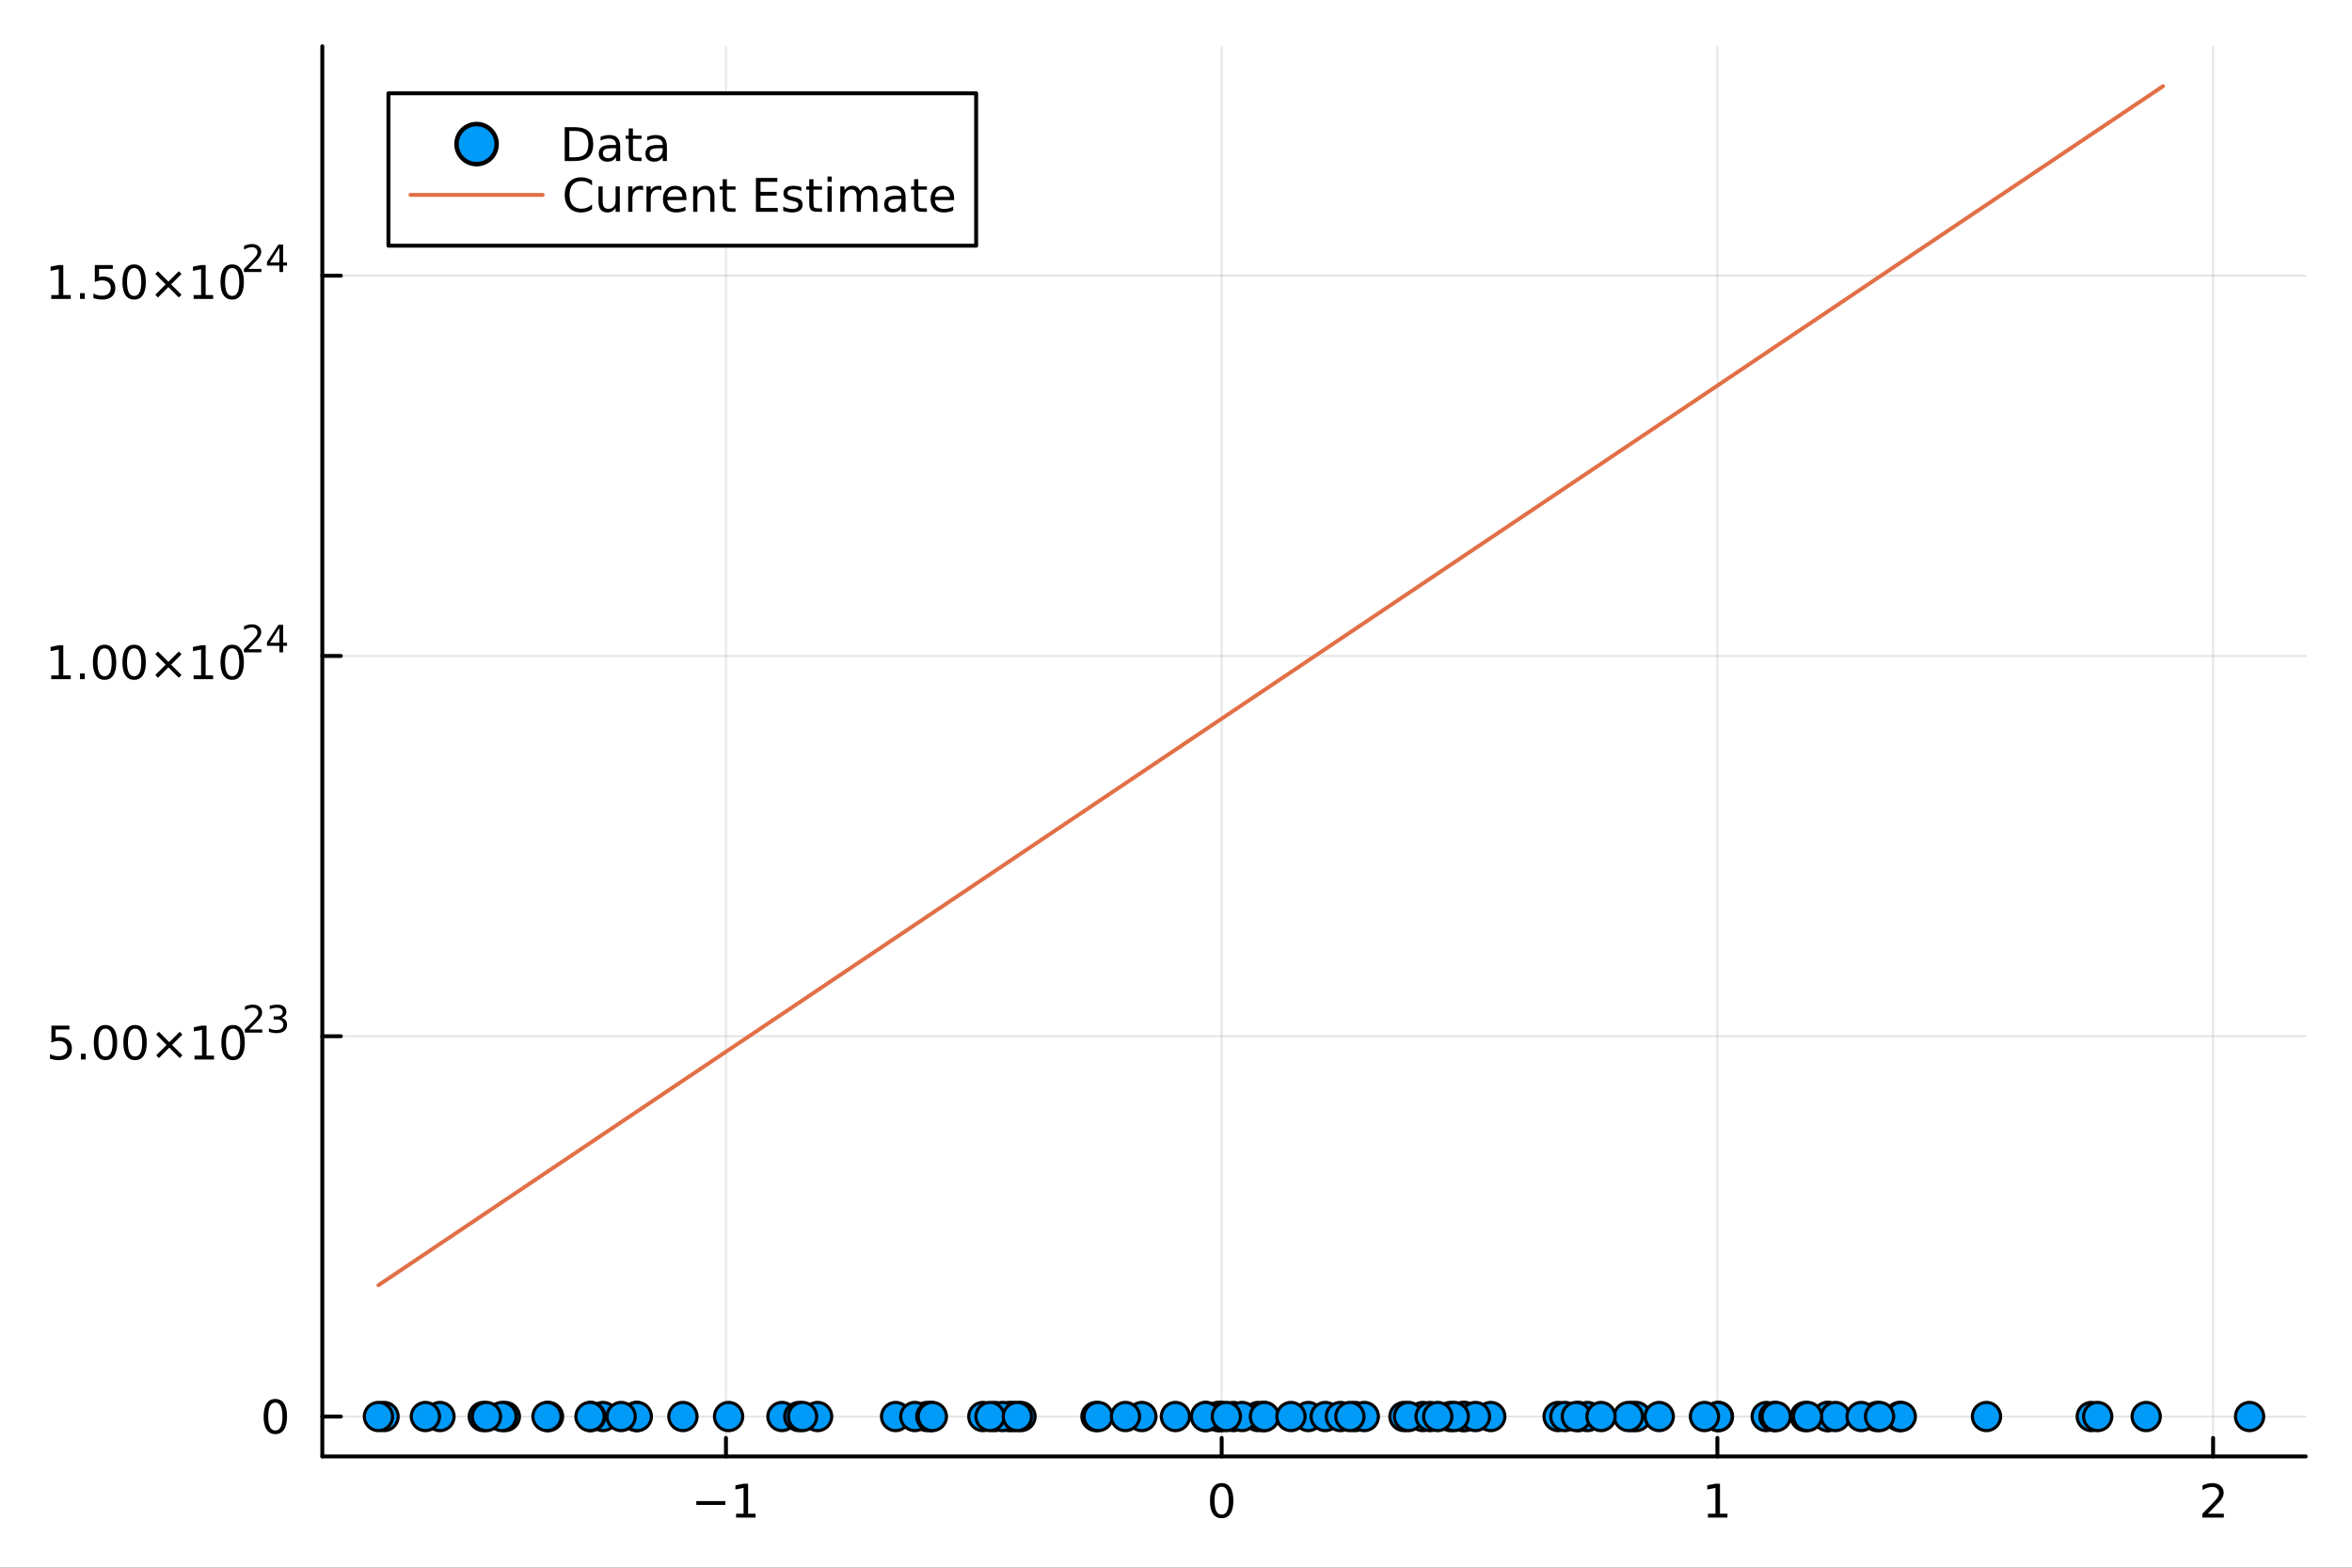 <?xml version="1.0" encoding="utf-8"?>
<svg xmlns="http://www.w3.org/2000/svg" xmlns:xlink="http://www.w3.org/1999/xlink" width="600" height="400" viewBox="0 0 2400 1600">
<rect x="0" y="0" width="2400" height="1600" fill="#333333" stroke="none"/>
<defs>
  <clipPath id="clip200">
    <rect x="0" y="0" width="2400" height="1600"/>
  </clipPath>
</defs>
<path clip-path="url(#clip200)" d="M0 1600 L2400 1600 L2400 0 L0 0  Z" fill="#ffffff" fill-rule="evenodd" fill-opacity="1"/>
<defs>
  <clipPath id="clip201">
    <rect x="480" y="0" width="1681" height="1600"/>
  </clipPath>
</defs>
<path clip-path="url(#clip200)" d="M328.895 1486.45 L2352.76 1486.45 L2352.76 47.244 L328.895 47.244  Z" fill="#ffffff" fill-rule="evenodd" fill-opacity="1"/>
<defs>
  <clipPath id="clip202">
    <rect x="328" y="47" width="2025" height="1440"/>
  </clipPath>
</defs>
<polyline clip-path="url(#clip202)" style="stroke:#000000; stroke-linecap:round; stroke-linejoin:round; stroke-width:2; stroke-opacity:0.1; fill:none" points="740.767,1486.45 740.767,47.244 "/>
<polyline clip-path="url(#clip202)" style="stroke:#000000; stroke-linecap:round; stroke-linejoin:round; stroke-width:2; stroke-opacity:0.1; fill:none" points="1246.6,1486.45 1246.6,47.244 "/>
<polyline clip-path="url(#clip202)" style="stroke:#000000; stroke-linecap:round; stroke-linejoin:round; stroke-width:2; stroke-opacity:0.1; fill:none" points="1752.43,1486.45 1752.43,47.244 "/>
<polyline clip-path="url(#clip202)" style="stroke:#000000; stroke-linecap:round; stroke-linejoin:round; stroke-width:2; stroke-opacity:0.1; fill:none" points="2258.26,1486.45 2258.26,47.244 "/>
<polyline clip-path="url(#clip202)" style="stroke:#000000; stroke-linecap:round; stroke-linejoin:round; stroke-width:2; stroke-opacity:0.1; fill:none" points="328.895,1445.72 2352.76,1445.72 "/>
<polyline clip-path="url(#clip202)" style="stroke:#000000; stroke-linecap:round; stroke-linejoin:round; stroke-width:2; stroke-opacity:0.1; fill:none" points="328.895,1057.59 2352.76,1057.59 "/>
<polyline clip-path="url(#clip202)" style="stroke:#000000; stroke-linecap:round; stroke-linejoin:round; stroke-width:2; stroke-opacity:0.1; fill:none" points="328.895,669.463 2352.76,669.463 "/>
<polyline clip-path="url(#clip202)" style="stroke:#000000; stroke-linecap:round; stroke-linejoin:round; stroke-width:2; stroke-opacity:0.1; fill:none" points="328.895,281.336 2352.76,281.336 "/>
<polyline clip-path="url(#clip200)" style="stroke:#000000; stroke-linecap:round; stroke-linejoin:round; stroke-width:4; stroke-opacity:1; fill:none" points="328.895,1486.45 2352.76,1486.45 "/>
<polyline clip-path="url(#clip200)" style="stroke:#000000; stroke-linecap:round; stroke-linejoin:round; stroke-width:4; stroke-opacity:1; fill:none" points="740.767,1486.45 740.767,1467.55 "/>
<polyline clip-path="url(#clip200)" style="stroke:#000000; stroke-linecap:round; stroke-linejoin:round; stroke-width:4; stroke-opacity:1; fill:none" points="1246.6,1486.45 1246.6,1467.55 "/>
<polyline clip-path="url(#clip200)" style="stroke:#000000; stroke-linecap:round; stroke-linejoin:round; stroke-width:4; stroke-opacity:1; fill:none" points="1752.43,1486.45 1752.43,1467.55 "/>
<polyline clip-path="url(#clip200)" style="stroke:#000000; stroke-linecap:round; stroke-linejoin:round; stroke-width:4; stroke-opacity:1; fill:none" points="2258.26,1486.45 2258.26,1467.55 "/>
<path clip-path="url(#clip200)" d="M710.524 1532.02 L740.2 1532.02 L740.2 1535.95 L710.524 1535.95 L710.524 1532.02 Z" fill="#000000" fill-rule="nonzero" fill-opacity="1" /><path clip-path="url(#clip200)" d="M751.103 1544.91 L758.741 1544.91 L758.741 1518.55 L750.431 1520.21 L750.431 1515.95 L758.695 1514.29 L763.371 1514.29 L763.371 1544.91 L771.01 1544.91 L771.01 1548.85 L751.103 1548.85 L751.103 1544.91 Z" fill="#000000" fill-rule="nonzero" fill-opacity="1" /><path clip-path="url(#clip200)" d="M1246.6 1517.37 Q1242.99 1517.37 1241.16 1520.93 Q1239.35 1524.47 1239.35 1531.6 Q1239.35 1538.71 1241.16 1542.27 Q1242.99 1545.82 1246.6 1545.82 Q1250.23 1545.82 1252.04 1542.27 Q1253.87 1538.71 1253.87 1531.6 Q1253.87 1524.47 1252.04 1520.93 Q1250.23 1517.37 1246.6 1517.37 M1246.6 1513.66 Q1252.41 1513.66 1255.46 1518.27 Q1258.54 1522.85 1258.54 1531.6 Q1258.54 1540.33 1255.46 1544.94 Q1252.41 1549.52 1246.6 1549.52 Q1240.79 1549.52 1237.71 1544.94 Q1234.65 1540.33 1234.65 1531.6 Q1234.65 1522.85 1237.71 1518.27 Q1240.79 1513.66 1246.6 1513.66 Z" fill="#000000" fill-rule="nonzero" fill-opacity="1" /><path clip-path="url(#clip200)" d="M1742.81 1544.91 L1750.45 1544.91 L1750.45 1518.55 L1742.14 1520.21 L1742.14 1515.95 L1750.4 1514.29 L1755.08 1514.29 L1755.08 1544.91 L1762.72 1544.91 L1762.72 1548.85 L1742.81 1548.85 L1742.81 1544.91 Z" fill="#000000" fill-rule="nonzero" fill-opacity="1" /><path clip-path="url(#clip200)" d="M2252.91 1544.91 L2269.23 1544.91 L2269.23 1548.85 L2247.29 1548.85 L2247.29 1544.91 Q2249.95 1542.16 2254.54 1537.53 Q2259.14 1532.88 2260.32 1531.53 Q2262.57 1529.01 2263.45 1527.27 Q2264.35 1525.51 2264.35 1523.82 Q2264.35 1521.07 2262.41 1519.33 Q2260.48 1517.6 2257.38 1517.6 Q2255.18 1517.6 2252.73 1518.36 Q2250.3 1519.13 2247.52 1520.68 L2247.52 1515.95 Q2250.35 1514.82 2252.8 1514.24 Q2255.25 1513.66 2257.29 1513.66 Q2262.66 1513.66 2265.85 1516.35 Q2269.05 1519.03 2269.05 1523.52 Q2269.05 1525.65 2268.24 1527.57 Q2267.45 1529.47 2265.35 1532.07 Q2264.77 1532.74 2261.66 1535.95 Q2258.56 1539.15 2252.91 1544.91 Z" fill="#000000" fill-rule="nonzero" fill-opacity="1" /><polyline clip-path="url(#clip200)" style="stroke:#000000; stroke-linecap:round; stroke-linejoin:round; stroke-width:4; stroke-opacity:1; fill:none" points="328.895,1486.45 328.895,47.244 "/>
<polyline clip-path="url(#clip200)" style="stroke:#000000; stroke-linecap:round; stroke-linejoin:round; stroke-width:4; stroke-opacity:1; fill:none" points="328.895,1445.72 347.792,1445.72 "/>
<polyline clip-path="url(#clip200)" style="stroke:#000000; stroke-linecap:round; stroke-linejoin:round; stroke-width:4; stroke-opacity:1; fill:none" points="328.895,1057.59 347.792,1057.59 "/>
<polyline clip-path="url(#clip200)" style="stroke:#000000; stroke-linecap:round; stroke-linejoin:round; stroke-width:4; stroke-opacity:1; fill:none" points="328.895,669.463 347.792,669.463 "/>
<polyline clip-path="url(#clip200)" style="stroke:#000000; stroke-linecap:round; stroke-linejoin:round; stroke-width:4; stroke-opacity:1; fill:none" points="328.895,281.336 347.792,281.336 "/>
<path clip-path="url(#clip200)" d="M280.95 1431.51 Q277.339 1431.51 275.511 1435.08 Q273.705 1438.62 273.705 1445.75 Q273.705 1452.86 275.511 1456.42 Q277.339 1459.96 280.95 1459.96 Q284.585 1459.96 286.39 1456.42 Q288.219 1452.86 288.219 1445.75 Q288.219 1438.62 286.39 1435.08 Q284.585 1431.51 280.95 1431.51 M280.95 1427.81 Q286.761 1427.81 289.816 1432.42 Q292.895 1437 292.895 1445.75 Q292.895 1454.48 289.816 1459.08 Q286.761 1463.67 280.95 1463.67 Q275.14 1463.67 272.062 1459.08 Q269.006 1454.48 269.006 1445.75 Q269.006 1437 272.062 1432.42 Q275.14 1427.81 280.95 1427.81 Z" fill="#000000" fill-rule="nonzero" fill-opacity="1" /><path clip-path="url(#clip200)" d="M52.45 1046.76 L70.807 1046.76 L70.807 1050.69 L56.733 1050.69 L56.733 1059.16 Q57.751 1058.82 58.77 1058.65 Q59.788 1058.47 60.807 1058.47 Q66.594 1058.47 69.974 1061.64 Q73.353 1064.81 73.353 1070.23 Q73.353 1075.81 69.881 1078.91 Q66.409 1081.99 60.089 1081.99 Q57.913 1081.99 55.645 1081.62 Q53.4 1081.25 50.992 1080.51 L50.992 1075.81 Q53.075 1076.94 55.298 1077.5 Q57.52 1078.05 59.997 1078.05 Q64.001 1078.05 66.339 1075.95 Q68.677 1073.84 68.677 1070.23 Q68.677 1066.62 66.339 1064.51 Q64.001 1062.4 59.997 1062.4 Q58.122 1062.4 56.247 1062.82 Q54.395 1063.24 52.45 1064.12 L52.45 1046.76 Z" fill="#000000" fill-rule="nonzero" fill-opacity="1" /><path clip-path="url(#clip200)" d="M82.566 1075.44 L87.45 1075.44 L87.45 1081.32 L82.566 1081.32 L82.566 1075.44 Z" fill="#000000" fill-rule="nonzero" fill-opacity="1" /><path clip-path="url(#clip200)" d="M107.635 1049.84 Q104.024 1049.84 102.196 1053.4 Q100.39 1056.94 100.39 1064.07 Q100.39 1071.18 102.196 1074.74 Q104.024 1078.28 107.635 1078.28 Q111.27 1078.28 113.075 1074.74 Q114.904 1071.18 114.904 1064.07 Q114.904 1056.94 113.075 1053.4 Q111.27 1049.84 107.635 1049.84 M107.635 1046.13 Q113.445 1046.13 116.501 1050.74 Q119.58 1055.32 119.58 1064.07 Q119.58 1072.8 116.501 1077.4 Q113.445 1081.99 107.635 1081.99 Q101.825 1081.99 98.746 1077.4 Q95.691 1072.8 95.691 1064.07 Q95.691 1055.32 98.746 1050.74 Q101.825 1046.13 107.635 1046.13 Z" fill="#000000" fill-rule="nonzero" fill-opacity="1" /><path clip-path="url(#clip200)" d="M137.797 1049.84 Q134.186 1049.84 132.357 1053.4 Q130.552 1056.94 130.552 1064.07 Q130.552 1071.18 132.357 1074.74 Q134.186 1078.28 137.797 1078.28 Q141.431 1078.28 143.237 1074.74 Q145.066 1071.18 145.066 1064.07 Q145.066 1056.94 143.237 1053.4 Q141.431 1049.84 137.797 1049.84 M137.797 1046.13 Q143.607 1046.13 146.663 1050.74 Q149.742 1055.32 149.742 1064.07 Q149.742 1072.8 146.663 1077.4 Q143.607 1081.99 137.797 1081.99 Q131.987 1081.99 128.908 1077.4 Q125.853 1072.8 125.853 1064.07 Q125.853 1055.32 128.908 1050.74 Q131.987 1046.13 137.797 1046.13 Z" fill="#000000" fill-rule="nonzero" fill-opacity="1" /><path clip-path="url(#clip200)" d="M186.13 1055.85 L175.552 1066.48 L186.13 1077.06 L183.376 1079.86 L172.751 1069.23 L162.126 1079.86 L159.394 1077.06 L169.95 1066.48 L159.394 1055.85 L162.126 1053.05 L172.751 1063.68 L183.376 1053.05 L186.13 1055.85 Z" fill="#000000" fill-rule="nonzero" fill-opacity="1" /><path clip-path="url(#clip200)" d="M198.491 1077.38 L206.13 1077.38 L206.13 1051.02 L197.82 1052.68 L197.82 1048.42 L206.084 1046.76 L210.76 1046.76 L210.76 1077.38 L218.399 1077.38 L218.399 1081.32 L198.491 1081.32 L198.491 1077.38 Z" fill="#000000" fill-rule="nonzero" fill-opacity="1" /><path clip-path="url(#clip200)" d="M237.843 1049.84 Q234.232 1049.84 232.403 1053.4 Q230.598 1056.94 230.598 1064.07 Q230.598 1071.18 232.403 1074.74 Q234.232 1078.28 237.843 1078.28 Q241.477 1078.28 243.283 1074.74 Q245.111 1071.18 245.111 1064.07 Q245.111 1056.94 243.283 1053.4 Q241.477 1049.84 237.843 1049.84 M237.843 1046.13 Q243.653 1046.13 246.709 1050.74 Q249.787 1055.32 249.787 1064.07 Q249.787 1072.8 246.709 1077.4 Q243.653 1081.99 237.843 1081.99 Q232.033 1081.99 228.954 1077.4 Q225.899 1072.8 225.899 1064.07 Q225.899 1055.32 228.954 1050.74 Q232.033 1046.13 237.843 1046.13 Z" fill="#000000" fill-rule="nonzero" fill-opacity="1" /><path clip-path="url(#clip200)" d="M254.358 1050.71 L267.617 1050.71 L267.617 1053.91 L249.787 1053.91 L249.787 1050.71 Q251.95 1048.47 255.674 1044.71 Q259.417 1040.93 260.376 1039.84 Q262.2 1037.79 262.915 1036.38 Q263.649 1034.95 263.649 1033.58 Q263.649 1031.34 262.069 1029.93 Q260.508 1028.52 257.988 1028.52 Q256.201 1028.52 254.207 1029.14 Q252.232 1029.76 249.975 1031.02 L249.975 1027.18 Q252.27 1026.26 254.264 1025.79 Q256.257 1025.32 257.912 1025.32 Q262.276 1025.32 264.871 1027.5 Q267.467 1029.68 267.467 1033.33 Q267.467 1035.06 266.808 1036.62 Q266.169 1038.16 264.457 1040.27 Q263.987 1040.82 261.467 1043.43 Q258.947 1046.03 254.358 1050.71 Z" fill="#000000" fill-rule="nonzero" fill-opacity="1" /><path clip-path="url(#clip200)" d="M287.102 1038.77 Q289.829 1039.35 291.353 1041.19 Q292.895 1043.04 292.895 1045.74 Q292.895 1049.9 290.036 1052.18 Q287.177 1054.45 281.911 1054.45 Q280.143 1054.45 278.262 1054.09 Q276.4 1053.76 274.407 1053.06 L274.407 1049.39 Q275.987 1050.31 277.867 1050.78 Q279.748 1051.25 281.798 1051.25 Q285.372 1051.25 287.234 1049.84 Q289.114 1048.43 289.114 1045.74 Q289.114 1043.26 287.365 1041.87 Q285.635 1040.46 282.532 1040.46 L279.259 1040.46 L279.259 1037.34 L282.682 1037.34 Q285.485 1037.34 286.97 1036.23 Q288.456 1035.1 288.456 1032.99 Q288.456 1030.83 286.914 1029.68 Q285.39 1028.52 282.532 1028.52 Q280.971 1028.52 279.184 1028.85 Q277.397 1029.19 275.253 1029.91 L275.253 1026.52 Q277.416 1025.92 279.297 1025.62 Q281.196 1025.32 282.87 1025.32 Q287.196 1025.32 289.716 1027.29 Q292.236 1029.25 292.236 1032.6 Q292.236 1034.93 290.901 1036.55 Q289.566 1038.15 287.102 1038.77 Z" fill="#000000" fill-rule="nonzero" fill-opacity="1" /><path clip-path="url(#clip200)" d="M52.293 689.255 L59.932 689.255 L59.932 662.89 L51.621 664.556 L51.621 660.297 L59.885 658.63 L64.561 658.63 L64.561 689.255 L72.2 689.255 L72.2 693.19 L52.293 693.19 L52.293 689.255 Z" fill="#000000" fill-rule="nonzero" fill-opacity="1" /><path clip-path="url(#clip200)" d="M81.644 687.311 L86.529 687.311 L86.529 693.19 L81.644 693.19 L81.644 687.311 Z" fill="#000000" fill-rule="nonzero" fill-opacity="1" /><path clip-path="url(#clip200)" d="M106.714 661.709 Q103.103 661.709 101.274 665.274 Q99.468 668.816 99.468 675.945 Q99.468 683.052 101.274 686.616 Q103.103 690.158 106.714 690.158 Q110.348 690.158 112.154 686.616 Q113.982 683.052 113.982 675.945 Q113.982 668.816 112.154 665.274 Q110.348 661.709 106.714 661.709 M106.714 658.005 Q112.524 658.005 115.579 662.612 Q118.658 667.195 118.658 675.945 Q118.658 684.672 115.579 689.278 Q112.524 693.862 106.714 693.862 Q100.904 693.862 97.825 689.278 Q94.769 684.672 94.769 675.945 Q94.769 667.195 97.825 662.612 Q100.904 658.005 106.714 658.005 Z" fill="#000000" fill-rule="nonzero" fill-opacity="1" /><path clip-path="url(#clip200)" d="M136.876 661.709 Q133.265 661.709 131.436 665.274 Q129.63 668.816 129.63 675.945 Q129.63 683.052 131.436 686.616 Q133.265 690.158 136.876 690.158 Q140.51 690.158 142.315 686.616 Q144.144 683.052 144.144 675.945 Q144.144 668.816 142.315 665.274 Q140.51 661.709 136.876 661.709 M136.876 658.005 Q142.686 658.005 145.741 662.612 Q148.82 667.195 148.82 675.945 Q148.82 684.672 145.741 689.278 Q142.686 693.862 136.876 693.862 Q131.065 693.862 127.987 689.278 Q124.931 684.672 124.931 675.945 Q124.931 667.195 127.987 662.612 Q131.065 658.005 136.876 658.005 Z" fill="#000000" fill-rule="nonzero" fill-opacity="1" /><path clip-path="url(#clip200)" d="M185.209 667.728 L174.63 678.353 L185.209 688.931 L182.454 691.732 L171.829 681.107 L161.204 691.732 L158.473 688.931 L169.028 678.353 L158.473 667.728 L161.204 664.927 L171.829 675.552 L182.454 664.927 L185.209 667.728 Z" fill="#000000" fill-rule="nonzero" fill-opacity="1" /><path clip-path="url(#clip200)" d="M197.57 689.255 L205.209 689.255 L205.209 662.89 L196.898 664.556 L196.898 660.297 L205.162 658.63 L209.838 658.63 L209.838 689.255 L217.477 689.255 L217.477 693.19 L197.57 693.19 L197.57 689.255 Z" fill="#000000" fill-rule="nonzero" fill-opacity="1" /><path clip-path="url(#clip200)" d="M236.921 661.709 Q233.31 661.709 231.482 665.274 Q229.676 668.816 229.676 675.945 Q229.676 683.052 231.482 686.616 Q233.31 690.158 236.921 690.158 Q240.556 690.158 242.361 686.616 Q244.19 683.052 244.19 675.945 Q244.19 668.816 242.361 665.274 Q240.556 661.709 236.921 661.709 M236.921 658.005 Q242.732 658.005 245.787 662.612 Q248.866 667.195 248.866 675.945 Q248.866 684.672 245.787 689.278 Q242.732 693.862 236.921 693.862 Q231.111 693.862 228.033 689.278 Q224.977 684.672 224.977 675.945 Q224.977 667.195 228.033 662.612 Q231.111 658.005 236.921 658.005 Z" fill="#000000" fill-rule="nonzero" fill-opacity="1" /><path clip-path="url(#clip200)" d="M253.436 662.583 L266.696 662.583 L266.696 665.78 L248.866 665.78 L248.866 662.583 Q251.029 660.345 254.753 656.583 Q258.495 652.803 259.455 651.712 Q261.279 649.662 261.994 648.251 Q262.727 646.822 262.727 645.449 Q262.727 643.211 261.147 641.8 Q259.586 640.39 257.066 640.39 Q255.279 640.39 253.286 641.01 Q251.311 641.631 249.054 642.891 L249.054 639.054 Q251.348 638.133 253.342 637.662 Q255.336 637.192 256.991 637.192 Q261.354 637.192 263.95 639.374 Q266.545 641.556 266.545 645.204 Q266.545 646.935 265.887 648.496 Q265.247 650.038 263.536 652.144 Q263.066 652.69 260.545 655.304 Q258.025 657.9 253.436 662.583 Z" fill="#000000" fill-rule="nonzero" fill-opacity="1" /><path clip-path="url(#clip200)" d="M285.108 641.01 L275.516 656 L285.108 656 L285.108 641.01 M284.112 637.7 L288.889 637.7 L288.889 656 L292.895 656 L292.895 659.16 L288.889 659.16 L288.889 665.78 L285.108 665.78 L285.108 659.16 L272.432 659.16 L272.432 655.492 L284.112 637.7 Z" fill="#000000" fill-rule="nonzero" fill-opacity="1" /><path clip-path="url(#clip200)" d="M52.293 301.129 L59.932 301.129 L59.932 274.763 L51.621 276.43 L51.621 272.171 L59.885 270.504 L64.561 270.504 L64.561 301.129 L72.2 301.129 L72.2 305.064 L52.293 305.064 L52.293 301.129 Z" fill="#000000" fill-rule="nonzero" fill-opacity="1" /><path clip-path="url(#clip200)" d="M81.644 299.184 L86.529 299.184 L86.529 305.064 L81.644 305.064 L81.644 299.184 Z" fill="#000000" fill-rule="nonzero" fill-opacity="1" /><path clip-path="url(#clip200)" d="M96.76 270.504 L115.116 270.504 L115.116 274.439 L101.042 274.439 L101.042 282.911 Q102.061 282.564 103.08 282.402 Q104.098 282.217 105.117 282.217 Q110.904 282.217 114.283 285.388 Q117.663 288.56 117.663 293.976 Q117.663 299.555 114.191 302.657 Q110.718 305.735 104.399 305.735 Q102.223 305.735 99.954 305.365 Q97.709 304.995 95.302 304.254 L95.302 299.555 Q97.385 300.689 99.607 301.245 Q101.83 301.8 104.306 301.8 Q108.311 301.8 110.649 299.694 Q112.987 297.587 112.987 293.976 Q112.987 290.365 110.649 288.259 Q108.311 286.152 104.306 286.152 Q102.431 286.152 100.556 286.569 Q98.704 286.985 96.76 287.865 L96.76 270.504 Z" fill="#000000" fill-rule="nonzero" fill-opacity="1" /><path clip-path="url(#clip200)" d="M136.876 273.583 Q133.265 273.583 131.436 277.148 Q129.63 280.689 129.63 287.819 Q129.63 294.925 131.436 298.49 Q133.265 302.032 136.876 302.032 Q140.51 302.032 142.315 298.49 Q144.144 294.925 144.144 287.819 Q144.144 280.689 142.315 277.148 Q140.51 273.583 136.876 273.583 M136.876 269.879 Q142.686 269.879 145.741 274.486 Q148.82 279.069 148.82 287.819 Q148.82 296.546 145.741 301.152 Q142.686 305.735 136.876 305.735 Q131.065 305.735 127.987 301.152 Q124.931 296.546 124.931 287.819 Q124.931 279.069 127.987 274.486 Q131.065 269.879 136.876 269.879 Z" fill="#000000" fill-rule="nonzero" fill-opacity="1" /><path clip-path="url(#clip200)" d="M185.209 279.601 L174.63 290.226 L185.209 300.805 L182.454 303.606 L171.829 292.981 L161.204 303.606 L158.473 300.805 L169.028 290.226 L158.473 279.601 L161.204 276.8 L171.829 287.425 L182.454 276.8 L185.209 279.601 Z" fill="#000000" fill-rule="nonzero" fill-opacity="1" /><path clip-path="url(#clip200)" d="M197.57 301.129 L205.209 301.129 L205.209 274.763 L196.898 276.43 L196.898 272.171 L205.162 270.504 L209.838 270.504 L209.838 301.129 L217.477 301.129 L217.477 305.064 L197.57 305.064 L197.57 301.129 Z" fill="#000000" fill-rule="nonzero" fill-opacity="1" /><path clip-path="url(#clip200)" d="M236.921 273.583 Q233.31 273.583 231.482 277.148 Q229.676 280.689 229.676 287.819 Q229.676 294.925 231.482 298.49 Q233.31 302.032 236.921 302.032 Q240.556 302.032 242.361 298.49 Q244.19 294.925 244.19 287.819 Q244.19 280.689 242.361 277.148 Q240.556 273.583 236.921 273.583 M236.921 269.879 Q242.732 269.879 245.787 274.486 Q248.866 279.069 248.866 287.819 Q248.866 296.546 245.787 301.152 Q242.732 305.735 236.921 305.735 Q231.111 305.735 228.033 301.152 Q224.977 296.546 224.977 287.819 Q224.977 279.069 228.033 274.486 Q231.111 269.879 236.921 269.879 Z" fill="#000000" fill-rule="nonzero" fill-opacity="1" /><path clip-path="url(#clip200)" d="M253.436 274.456 L266.696 274.456 L266.696 277.654 L248.866 277.654 L248.866 274.456 Q251.029 272.218 254.753 268.457 Q258.495 264.676 259.455 263.585 Q261.279 261.535 261.994 260.125 Q262.727 258.695 262.727 257.322 Q262.727 255.084 261.147 253.674 Q259.586 252.263 257.066 252.263 Q255.279 252.263 253.286 252.884 Q251.311 253.504 249.054 254.765 L249.054 250.928 Q251.348 250.006 253.342 249.536 Q255.336 249.066 256.991 249.066 Q261.354 249.066 263.95 251.248 Q266.545 253.429 266.545 257.078 Q266.545 258.808 265.887 260.369 Q265.247 261.912 263.536 264.018 Q263.066 264.563 260.545 267.178 Q258.025 269.773 253.436 274.456 Z" fill="#000000" fill-rule="nonzero" fill-opacity="1" /><path clip-path="url(#clip200)" d="M285.108 252.884 L275.516 267.874 L285.108 267.874 L285.108 252.884 M284.112 249.574 L288.889 249.574 L288.889 267.874 L292.895 267.874 L292.895 271.033 L288.889 271.033 L288.889 277.654 L285.108 277.654 L285.108 271.033 L272.432 271.033 L272.432 267.366 L284.112 249.574 Z" fill="#000000" fill-rule="nonzero" fill-opacity="1" /><circle clip-path="url(#clip202)" cx="1029.79" cy="1445.72" r="14.4" fill="#009af9" fill-rule="evenodd" fill-opacity="1" stroke="#000000" stroke-opacity="1" stroke-width="3.2"/>
<circle clip-path="url(#clip202)" cx="797.926" cy="1445.72" r="14.4" fill="#009af9" fill-rule="evenodd" fill-opacity="1" stroke="#000000" stroke-opacity="1" stroke-width="3.2"/>
<circle clip-path="url(#clip202)" cx="1753.5" cy="1445.72" r="14.4" fill="#009af9" fill-rule="evenodd" fill-opacity="1" stroke="#000000" stroke-opacity="1" stroke-width="3.2"/>
<circle clip-path="url(#clip202)" cx="1283.71" cy="1445.72" r="14.4" fill="#009af9" fill-rule="evenodd" fill-opacity="1" stroke="#000000" stroke-opacity="1" stroke-width="3.2"/>
<circle clip-path="url(#clip202)" cx="913.889" cy="1445.72" r="14.4" fill="#009af9" fill-rule="evenodd" fill-opacity="1" stroke="#000000" stroke-opacity="1" stroke-width="3.2"/>
<circle clip-path="url(#clip202)" cx="649.389" cy="1445.72" r="14.4" fill="#009af9" fill-rule="evenodd" fill-opacity="1" stroke="#000000" stroke-opacity="1" stroke-width="3.2"/>
<circle clip-path="url(#clip202)" cx="945.863" cy="1445.72" r="14.4" fill="#009af9" fill-rule="evenodd" fill-opacity="1" stroke="#000000" stroke-opacity="1" stroke-width="3.2"/>
<circle clip-path="url(#clip202)" cx="696.856" cy="1445.72" r="14.4" fill="#009af9" fill-rule="evenodd" fill-opacity="1" stroke="#000000" stroke-opacity="1" stroke-width="3.2"/>
<circle clip-path="url(#clip202)" cx="1165.17" cy="1445.72" r="14.4" fill="#009af9" fill-rule="evenodd" fill-opacity="1" stroke="#000000" stroke-opacity="1" stroke-width="3.2"/>
<circle clip-path="url(#clip202)" cx="1865.46" cy="1445.72" r="14.4" fill="#009af9" fill-rule="evenodd" fill-opacity="1" stroke="#000000" stroke-opacity="1" stroke-width="3.2"/>
<circle clip-path="url(#clip202)" cx="615.294" cy="1445.72" r="14.4" fill="#009af9" fill-rule="evenodd" fill-opacity="1" stroke="#000000" stroke-opacity="1" stroke-width="3.2"/>
<circle clip-path="url(#clip202)" cx="1611.08" cy="1445.72" r="14.4" fill="#009af9" fill-rule="evenodd" fill-opacity="1" stroke="#000000" stroke-opacity="1" stroke-width="3.2"/>
<circle clip-path="url(#clip202)" cx="1118.35" cy="1445.72" r="14.4" fill="#009af9" fill-rule="evenodd" fill-opacity="1" stroke="#000000" stroke-opacity="1" stroke-width="3.2"/>
<circle clip-path="url(#clip202)" cx="1258.58" cy="1445.72" r="14.4" fill="#009af9" fill-rule="evenodd" fill-opacity="1" stroke="#000000" stroke-opacity="1" stroke-width="3.2"/>
<circle clip-path="url(#clip202)" cx="1665.69" cy="1445.72" r="14.4" fill="#009af9" fill-rule="evenodd" fill-opacity="1" stroke="#000000" stroke-opacity="1" stroke-width="3.2"/>
<circle clip-path="url(#clip202)" cx="2133.96" cy="1445.72" r="14.4" fill="#009af9" fill-rule="evenodd" fill-opacity="1" stroke="#000000" stroke-opacity="1" stroke-width="3.2"/>
<circle clip-path="url(#clip202)" cx="448.948" cy="1445.72" r="14.4" fill="#009af9" fill-rule="evenodd" fill-opacity="1" stroke="#000000" stroke-opacity="1" stroke-width="3.2"/>
<circle clip-path="url(#clip202)" cx="1669.67" cy="1445.72" r="14.4" fill="#009af9" fill-rule="evenodd" fill-opacity="1" stroke="#000000" stroke-opacity="1" stroke-width="3.2"/>
<circle clip-path="url(#clip202)" cx="1244.95" cy="1445.72" r="14.4" fill="#009af9" fill-rule="evenodd" fill-opacity="1" stroke="#000000" stroke-opacity="1" stroke-width="3.2"/>
<circle clip-path="url(#clip202)" cx="1451.79" cy="1445.72" r="14.4" fill="#009af9" fill-rule="evenodd" fill-opacity="1" stroke="#000000" stroke-opacity="1" stroke-width="3.2"/>
<circle clip-path="url(#clip202)" cx="1335" cy="1445.72" r="14.4" fill="#009af9" fill-rule="evenodd" fill-opacity="1" stroke="#000000" stroke-opacity="1" stroke-width="3.2"/>
<circle clip-path="url(#clip202)" cx="1915.23" cy="1445.72" r="14.4" fill="#009af9" fill-rule="evenodd" fill-opacity="1" stroke="#000000" stroke-opacity="1" stroke-width="3.2"/>
<circle clip-path="url(#clip202)" cx="933.492" cy="1445.72" r="14.4" fill="#009af9" fill-rule="evenodd" fill-opacity="1" stroke="#000000" stroke-opacity="1" stroke-width="3.2"/>
<circle clip-path="url(#clip202)" cx="1041.82" cy="1445.72" r="14.4" fill="#009af9" fill-rule="evenodd" fill-opacity="1" stroke="#000000" stroke-opacity="1" stroke-width="3.2"/>
<circle clip-path="url(#clip202)" cx="1802.26" cy="1445.72" r="14.4" fill="#009af9" fill-rule="evenodd" fill-opacity="1" stroke="#000000" stroke-opacity="1" stroke-width="3.2"/>
<circle clip-path="url(#clip202)" cx="1289.58" cy="1445.72" r="14.4" fill="#009af9" fill-rule="evenodd" fill-opacity="1" stroke="#000000" stroke-opacity="1" stroke-width="3.2"/>
<circle clip-path="url(#clip202)" cx="1120.62" cy="1445.72" r="14.4" fill="#009af9" fill-rule="evenodd" fill-opacity="1" stroke="#000000" stroke-opacity="1" stroke-width="3.2"/>
<circle clip-path="url(#clip202)" cx="1589.92" cy="1445.72" r="14.4" fill="#009af9" fill-rule="evenodd" fill-opacity="1" stroke="#000000" stroke-opacity="1" stroke-width="3.2"/>
<circle clip-path="url(#clip202)" cx="1242.78" cy="1445.72" r="14.4" fill="#009af9" fill-rule="evenodd" fill-opacity="1" stroke="#000000" stroke-opacity="1" stroke-width="3.2"/>
<circle clip-path="url(#clip202)" cx="949.834" cy="1445.72" r="14.4" fill="#009af9" fill-rule="evenodd" fill-opacity="1" stroke="#000000" stroke-opacity="1" stroke-width="3.2"/>
<circle clip-path="url(#clip202)" cx="1382.91" cy="1445.72" r="14.4" fill="#009af9" fill-rule="evenodd" fill-opacity="1" stroke="#000000" stroke-opacity="1" stroke-width="3.2"/>
<circle clip-path="url(#clip202)" cx="1841.98" cy="1445.72" r="14.4" fill="#009af9" fill-rule="evenodd" fill-opacity="1" stroke="#000000" stroke-opacity="1" stroke-width="3.2"/>
<circle clip-path="url(#clip202)" cx="1864.7" cy="1445.72" r="14.4" fill="#009af9" fill-rule="evenodd" fill-opacity="1" stroke="#000000" stroke-opacity="1" stroke-width="3.2"/>
<circle clip-path="url(#clip202)" cx="1033.62" cy="1445.72" r="14.4" fill="#009af9" fill-rule="evenodd" fill-opacity="1" stroke="#000000" stroke-opacity="1" stroke-width="3.2"/>
<circle clip-path="url(#clip202)" cx="602.868" cy="1445.72" r="14.4" fill="#009af9" fill-rule="evenodd" fill-opacity="1" stroke="#000000" stroke-opacity="1" stroke-width="3.2"/>
<circle clip-path="url(#clip202)" cx="515.609" cy="1445.72" r="14.4" fill="#009af9" fill-rule="evenodd" fill-opacity="1" stroke="#000000" stroke-opacity="1" stroke-width="3.2"/>
<circle clip-path="url(#clip202)" cx="1596.83" cy="1445.72" r="14.4" fill="#009af9" fill-rule="evenodd" fill-opacity="1" stroke="#000000" stroke-opacity="1" stroke-width="3.2"/>
<circle clip-path="url(#clip202)" cx="1352.31" cy="1445.72" r="14.4" fill="#009af9" fill-rule="evenodd" fill-opacity="1" stroke="#000000" stroke-opacity="1" stroke-width="3.2"/>
<circle clip-path="url(#clip202)" cx="1521.2" cy="1445.72" r="14.4" fill="#009af9" fill-rule="evenodd" fill-opacity="1" stroke="#000000" stroke-opacity="1" stroke-width="3.2"/>
<circle clip-path="url(#clip202)" cx="1480.04" cy="1445.72" r="14.4" fill="#009af9" fill-rule="evenodd" fill-opacity="1" stroke="#000000" stroke-opacity="1" stroke-width="3.2"/>
<circle clip-path="url(#clip202)" cx="1810.25" cy="1445.72" r="14.4" fill="#009af9" fill-rule="evenodd" fill-opacity="1" stroke="#000000" stroke-opacity="1" stroke-width="3.2"/>
<circle clip-path="url(#clip202)" cx="512.214" cy="1445.72" r="14.4" fill="#009af9" fill-rule="evenodd" fill-opacity="1" stroke="#000000" stroke-opacity="1" stroke-width="3.2"/>
<circle clip-path="url(#clip202)" cx="2140.49" cy="1445.72" r="14.4" fill="#009af9" fill-rule="evenodd" fill-opacity="1" stroke="#000000" stroke-opacity="1" stroke-width="3.2"/>
<circle clip-path="url(#clip202)" cx="1267.45" cy="1445.72" r="14.4" fill="#009af9" fill-rule="evenodd" fill-opacity="1" stroke="#000000" stroke-opacity="1" stroke-width="3.2"/>
<circle clip-path="url(#clip202)" cx="1245.89" cy="1445.72" r="14.4" fill="#009af9" fill-rule="evenodd" fill-opacity="1" stroke="#000000" stroke-opacity="1" stroke-width="3.2"/>
<circle clip-path="url(#clip202)" cx="1693.09" cy="1445.72" r="14.4" fill="#009af9" fill-rule="evenodd" fill-opacity="1" stroke="#000000" stroke-opacity="1" stroke-width="3.2"/>
<circle clip-path="url(#clip202)" cx="1812.51" cy="1445.72" r="14.4" fill="#009af9" fill-rule="evenodd" fill-opacity="1" stroke="#000000" stroke-opacity="1" stroke-width="3.2"/>
<circle clip-path="url(#clip202)" cx="743.461" cy="1445.72" r="14.4" fill="#009af9" fill-rule="evenodd" fill-opacity="1" stroke="#000000" stroke-opacity="1" stroke-width="3.2"/>
<circle clip-path="url(#clip202)" cx="1938.26" cy="1445.72" r="14.4" fill="#009af9" fill-rule="evenodd" fill-opacity="1" stroke="#000000" stroke-opacity="1" stroke-width="3.2"/>
<circle clip-path="url(#clip202)" cx="1392.14" cy="1445.72" r="14.4" fill="#009af9" fill-rule="evenodd" fill-opacity="1" stroke="#000000" stroke-opacity="1" stroke-width="3.2"/>
<circle clip-path="url(#clip202)" cx="1494.82" cy="1445.72" r="14.4" fill="#009af9" fill-rule="evenodd" fill-opacity="1" stroke="#000000" stroke-opacity="1" stroke-width="3.2"/>
<circle clip-path="url(#clip202)" cx="2295.48" cy="1445.72" r="14.4" fill="#009af9" fill-rule="evenodd" fill-opacity="1" stroke="#000000" stroke-opacity="1" stroke-width="3.2"/>
<circle clip-path="url(#clip202)" cx="815.106" cy="1445.72" r="14.4" fill="#009af9" fill-rule="evenodd" fill-opacity="1" stroke="#000000" stroke-opacity="1" stroke-width="3.2"/>
<circle clip-path="url(#clip202)" cx="1872.85" cy="1445.72" r="14.4" fill="#009af9" fill-rule="evenodd" fill-opacity="1" stroke="#000000" stroke-opacity="1" stroke-width="3.2"/>
<circle clip-path="url(#clip202)" cx="602.044" cy="1445.72" r="14.4" fill="#009af9" fill-rule="evenodd" fill-opacity="1" stroke="#000000" stroke-opacity="1" stroke-width="3.2"/>
<circle clip-path="url(#clip202)" cx="1899.11" cy="1445.72" r="14.4" fill="#009af9" fill-rule="evenodd" fill-opacity="1" stroke="#000000" stroke-opacity="1" stroke-width="3.2"/>
<circle clip-path="url(#clip202)" cx="834.293" cy="1445.72" r="14.4" fill="#009af9" fill-rule="evenodd" fill-opacity="1" stroke="#000000" stroke-opacity="1" stroke-width="3.2"/>
<circle clip-path="url(#clip202)" cx="1661.63" cy="1445.72" r="14.4" fill="#009af9" fill-rule="evenodd" fill-opacity="1" stroke="#000000" stroke-opacity="1" stroke-width="3.2"/>
<circle clip-path="url(#clip202)" cx="650.279" cy="1445.72" r="14.4" fill="#009af9" fill-rule="evenodd" fill-opacity="1" stroke="#000000" stroke-opacity="1" stroke-width="3.2"/>
<circle clip-path="url(#clip202)" cx="633.837" cy="1445.72" r="14.4" fill="#009af9" fill-rule="evenodd" fill-opacity="1" stroke="#000000" stroke-opacity="1" stroke-width="3.2"/>
<circle clip-path="url(#clip202)" cx="1619.91" cy="1445.72" r="14.4" fill="#009af9" fill-rule="evenodd" fill-opacity="1" stroke="#000000" stroke-opacity="1" stroke-width="3.2"/>
<circle clip-path="url(#clip202)" cx="1015.36" cy="1445.72" r="14.4" fill="#009af9" fill-rule="evenodd" fill-opacity="1" stroke="#000000" stroke-opacity="1" stroke-width="3.2"/>
<circle clip-path="url(#clip202)" cx="1492.66" cy="1445.72" r="14.4" fill="#009af9" fill-rule="evenodd" fill-opacity="1" stroke="#000000" stroke-opacity="1" stroke-width="3.2"/>
<circle clip-path="url(#clip202)" cx="1432.63" cy="1445.72" r="14.4" fill="#009af9" fill-rule="evenodd" fill-opacity="1" stroke="#000000" stroke-opacity="1" stroke-width="3.2"/>
<circle clip-path="url(#clip202)" cx="1505.59" cy="1445.72" r="14.4" fill="#009af9" fill-rule="evenodd" fill-opacity="1" stroke="#000000" stroke-opacity="1" stroke-width="3.2"/>
<circle clip-path="url(#clip202)" cx="1230.41" cy="1445.72" r="14.4" fill="#009af9" fill-rule="evenodd" fill-opacity="1" stroke="#000000" stroke-opacity="1" stroke-width="3.2"/>
<circle clip-path="url(#clip202)" cx="1002.92" cy="1445.72" r="14.4" fill="#009af9" fill-rule="evenodd" fill-opacity="1" stroke="#000000" stroke-opacity="1" stroke-width="3.2"/>
<circle clip-path="url(#clip202)" cx="1022.98" cy="1445.72" r="14.4" fill="#009af9" fill-rule="evenodd" fill-opacity="1" stroke="#000000" stroke-opacity="1" stroke-width="3.2"/>
<circle clip-path="url(#clip202)" cx="1290.25" cy="1445.72" r="14.4" fill="#009af9" fill-rule="evenodd" fill-opacity="1" stroke="#000000" stroke-opacity="1" stroke-width="3.2"/>
<circle clip-path="url(#clip202)" cx="1367.73" cy="1445.72" r="14.4" fill="#009af9" fill-rule="evenodd" fill-opacity="1" stroke="#000000" stroke-opacity="1" stroke-width="3.2"/>
<circle clip-path="url(#clip202)" cx="2190" cy="1445.72" r="14.4" fill="#009af9" fill-rule="evenodd" fill-opacity="1" stroke="#000000" stroke-opacity="1" stroke-width="3.2"/>
<circle clip-path="url(#clip202)" cx="1317.32" cy="1445.72" r="14.4" fill="#009af9" fill-rule="evenodd" fill-opacity="1" stroke="#000000" stroke-opacity="1" stroke-width="3.2"/>
<circle clip-path="url(#clip202)" cx="818.956" cy="1445.72" r="14.4" fill="#009af9" fill-rule="evenodd" fill-opacity="1" stroke="#000000" stroke-opacity="1" stroke-width="3.2"/>
<circle clip-path="url(#clip202)" cx="1010.22" cy="1445.72" r="14.4" fill="#009af9" fill-rule="evenodd" fill-opacity="1" stroke="#000000" stroke-opacity="1" stroke-width="3.2"/>
<circle clip-path="url(#clip202)" cx="559.715" cy="1445.72" r="14.4" fill="#009af9" fill-rule="evenodd" fill-opacity="1" stroke="#000000" stroke-opacity="1" stroke-width="3.2"/>
<circle clip-path="url(#clip202)" cx="558.143" cy="1445.72" r="14.4" fill="#009af9" fill-rule="evenodd" fill-opacity="1" stroke="#000000" stroke-opacity="1" stroke-width="3.2"/>
<circle clip-path="url(#clip202)" cx="1608.49" cy="1445.72" r="14.4" fill="#009af9" fill-rule="evenodd" fill-opacity="1" stroke="#000000" stroke-opacity="1" stroke-width="3.2"/>
<circle clip-path="url(#clip202)" cx="391.887" cy="1445.72" r="14.4" fill="#009af9" fill-rule="evenodd" fill-opacity="1" stroke="#000000" stroke-opacity="1" stroke-width="3.2"/>
<circle clip-path="url(#clip202)" cx="1940.08" cy="1445.72" r="14.4" fill="#009af9" fill-rule="evenodd" fill-opacity="1" stroke="#000000" stroke-opacity="1" stroke-width="3.2"/>
<circle clip-path="url(#clip202)" cx="951.383" cy="1445.72" r="14.4" fill="#009af9" fill-rule="evenodd" fill-opacity="1" stroke="#000000" stroke-opacity="1" stroke-width="3.2"/>
<circle clip-path="url(#clip202)" cx="493.175" cy="1445.72" r="14.4" fill="#009af9" fill-rule="evenodd" fill-opacity="1" stroke="#000000" stroke-opacity="1" stroke-width="3.2"/>
<circle clip-path="url(#clip202)" cx="1917.92" cy="1445.72" r="14.4" fill="#009af9" fill-rule="evenodd" fill-opacity="1" stroke="#000000" stroke-opacity="1" stroke-width="3.2"/>
<circle clip-path="url(#clip202)" cx="1753.16" cy="1445.72" r="14.4" fill="#009af9" fill-rule="evenodd" fill-opacity="1" stroke="#000000" stroke-opacity="1" stroke-width="3.2"/>
<circle clip-path="url(#clip202)" cx="496.377" cy="1445.72" r="14.4" fill="#009af9" fill-rule="evenodd" fill-opacity="1" stroke="#000000" stroke-opacity="1" stroke-width="3.2"/>
<circle clip-path="url(#clip202)" cx="1483.95" cy="1445.72" r="14.4" fill="#009af9" fill-rule="evenodd" fill-opacity="1" stroke="#000000" stroke-opacity="1" stroke-width="3.2"/>
<circle clip-path="url(#clip202)" cx="1148.42" cy="1445.72" r="14.4" fill="#009af9" fill-rule="evenodd" fill-opacity="1" stroke="#000000" stroke-opacity="1" stroke-width="3.2"/>
<circle clip-path="url(#clip202)" cx="1230.1" cy="1445.72" r="14.4" fill="#009af9" fill-rule="evenodd" fill-opacity="1" stroke="#000000" stroke-opacity="1" stroke-width="3.2"/>
<circle clip-path="url(#clip202)" cx="1633.73" cy="1445.72" r="14.4" fill="#009af9" fill-rule="evenodd" fill-opacity="1" stroke="#000000" stroke-opacity="1" stroke-width="3.2"/>
<circle clip-path="url(#clip202)" cx="1377.47" cy="1445.72" r="14.4" fill="#009af9" fill-rule="evenodd" fill-opacity="1" stroke="#000000" stroke-opacity="1" stroke-width="3.2"/>
<circle clip-path="url(#clip202)" cx="1437.29" cy="1445.72" r="14.4" fill="#009af9" fill-rule="evenodd" fill-opacity="1" stroke="#000000" stroke-opacity="1" stroke-width="3.2"/>
<circle clip-path="url(#clip202)" cx="1251.38" cy="1445.72" r="14.4" fill="#009af9" fill-rule="evenodd" fill-opacity="1" stroke="#000000" stroke-opacity="1" stroke-width="3.2"/>
<circle clip-path="url(#clip202)" cx="1199.42" cy="1445.72" r="14.4" fill="#009af9" fill-rule="evenodd" fill-opacity="1" stroke="#000000" stroke-opacity="1" stroke-width="3.2"/>
<circle clip-path="url(#clip202)" cx="386.174" cy="1445.72" r="14.4" fill="#009af9" fill-rule="evenodd" fill-opacity="1" stroke="#000000" stroke-opacity="1" stroke-width="3.2"/>
<circle clip-path="url(#clip202)" cx="2027.03" cy="1445.72" r="14.4" fill="#009af9" fill-rule="evenodd" fill-opacity="1" stroke="#000000" stroke-opacity="1" stroke-width="3.2"/>
<circle clip-path="url(#clip202)" cx="1739.25" cy="1445.72" r="14.4" fill="#009af9" fill-rule="evenodd" fill-opacity="1" stroke="#000000" stroke-opacity="1" stroke-width="3.2"/>
<circle clip-path="url(#clip202)" cx="1459.33" cy="1445.72" r="14.4" fill="#009af9" fill-rule="evenodd" fill-opacity="1" stroke="#000000" stroke-opacity="1" stroke-width="3.2"/>
<circle clip-path="url(#clip202)" cx="1467.08" cy="1445.72" r="14.4" fill="#009af9" fill-rule="evenodd" fill-opacity="1" stroke="#000000" stroke-opacity="1" stroke-width="3.2"/>
<circle clip-path="url(#clip202)" cx="1844.47" cy="1445.72" r="14.4" fill="#009af9" fill-rule="evenodd" fill-opacity="1" stroke="#000000" stroke-opacity="1" stroke-width="3.2"/>
<circle clip-path="url(#clip202)" cx="434.065" cy="1445.72" r="14.4" fill="#009af9" fill-rule="evenodd" fill-opacity="1" stroke="#000000" stroke-opacity="1" stroke-width="3.2"/>
<circle clip-path="url(#clip202)" cx="1038.13" cy="1445.72" r="14.4" fill="#009af9" fill-rule="evenodd" fill-opacity="1" stroke="#000000" stroke-opacity="1" stroke-width="3.2"/>
<polyline clip-path="url(#clip202)" style="stroke:#e26f46; stroke-linecap:round; stroke-linejoin:round; stroke-width:4; stroke-opacity:1; fill:none" points="386.174,1311.69 487.34,1243.71 588.507,1175.72 689.673,1107.74 790.839,1039.76 892.006,971.772 993.172,903.788 1094.34,835.803 1195.5,767.819 1296.67,699.835 1397.84,631.851 1499,563.866 1600.17,495.882 1701.34,427.898 1802.5,359.913 1903.67,291.929 2004.84,223.945 2106,155.961 2207.17,87.976 "/>
<path clip-path="url(#clip200)" d="M396.357 250.738 L996.079 250.738 L996.079 95.218 L396.357 95.218  Z" fill="#ffffff" fill-rule="evenodd" fill-opacity="1"/>
<polyline clip-path="url(#clip200)" style="stroke:#000000; stroke-linecap:round; stroke-linejoin:round; stroke-width:4; stroke-opacity:1; fill:none" points="396.357,250.738 996.079,250.738 996.079,95.218 396.357,95.218 396.357,250.738 "/>
<circle clip-path="url(#clip200)" cx="486.306" cy="147.058" r="20.48" fill="#009af9" fill-rule="evenodd" fill-opacity="1" stroke="#000000" stroke-opacity="1" stroke-width="4.551"/>
<path clip-path="url(#clip200)" d="M580.931 133.62 L580.931 160.495 L586.58 160.495 Q593.732 160.495 597.042 157.254 Q600.376 154.014 600.376 147.023 Q600.376 140.078 597.042 136.861 Q593.732 133.62 586.58 133.62 L580.931 133.62 M576.256 129.778 L585.862 129.778 Q595.908 129.778 600.607 133.967 Q605.306 138.134 605.306 147.023 Q605.306 155.958 600.584 160.148 Q595.862 164.338 585.862 164.338 L576.256 164.338 L576.256 129.778 Z" fill="#000000" fill-rule="nonzero" fill-opacity="1" /><path clip-path="url(#clip200)" d="M624.357 151.305 Q619.195 151.305 617.204 152.486 Q615.214 153.666 615.214 156.514 Q615.214 158.782 616.695 160.125 Q618.2 161.444 620.769 161.444 Q624.311 161.444 626.44 158.944 Q628.593 156.421 628.593 152.254 L628.593 151.305 L624.357 151.305 M632.852 149.546 L632.852 164.338 L628.593 164.338 L628.593 160.402 Q627.135 162.763 624.959 163.898 Q622.783 165.009 619.635 165.009 Q615.654 165.009 613.292 162.787 Q610.954 160.541 610.954 156.791 Q610.954 152.416 613.871 150.194 Q616.811 147.972 622.621 147.972 L628.593 147.972 L628.593 147.555 Q628.593 144.615 626.649 143.018 Q624.728 141.398 621.232 141.398 Q619.01 141.398 616.904 141.93 Q614.797 142.463 612.853 143.527 L612.853 139.592 Q615.191 138.69 617.39 138.25 Q619.589 137.787 621.672 137.787 Q627.297 137.787 630.075 140.703 Q632.852 143.62 632.852 149.546 Z" fill="#000000" fill-rule="nonzero" fill-opacity="1" /><path clip-path="url(#clip200)" d="M645.839 131.051 L645.839 138.412 L654.612 138.412 L654.612 141.722 L645.839 141.722 L645.839 155.796 Q645.839 158.967 646.695 159.87 Q647.575 160.773 650.237 160.773 L654.612 160.773 L654.612 164.338 L650.237 164.338 Q645.306 164.338 643.431 162.509 Q641.556 160.657 641.556 155.796 L641.556 141.722 L638.431 141.722 L638.431 138.412 L641.556 138.412 L641.556 131.051 L645.839 131.051 Z" fill="#000000" fill-rule="nonzero" fill-opacity="1" /><path clip-path="url(#clip200)" d="M671.996 151.305 Q666.834 151.305 664.843 152.486 Q662.852 153.666 662.852 156.514 Q662.852 158.782 664.334 160.125 Q665.838 161.444 668.408 161.444 Q671.95 161.444 674.079 158.944 Q676.232 156.421 676.232 152.254 L676.232 151.305 L671.996 151.305 M680.491 149.546 L680.491 164.338 L676.232 164.338 L676.232 160.402 Q674.774 162.763 672.598 163.898 Q670.422 165.009 667.274 165.009 Q663.292 165.009 660.931 162.787 Q658.593 160.541 658.593 156.791 Q658.593 152.416 661.51 150.194 Q664.45 147.972 670.26 147.972 L676.232 147.972 L676.232 147.555 Q676.232 144.615 674.287 143.018 Q672.366 141.398 668.871 141.398 Q666.649 141.398 664.542 141.93 Q662.436 142.463 660.491 143.527 L660.491 139.592 Q662.829 138.69 665.028 138.25 Q667.227 137.787 669.311 137.787 Q674.936 137.787 677.713 140.703 Q680.491 143.62 680.491 149.546 Z" fill="#000000" fill-rule="nonzero" fill-opacity="1" /><polyline clip-path="url(#clip200)" style="stroke:#e26f46; stroke-linecap:round; stroke-linejoin:round; stroke-width:4; stroke-opacity:1; fill:none" points="418.844,198.898 553.768,198.898 "/>
<path clip-path="url(#clip200)" d="M604.126 184.28 L604.126 189.21 Q601.765 187.011 599.08 185.923 Q596.418 184.835 593.408 184.835 Q587.482 184.835 584.334 188.469 Q581.186 192.08 581.186 198.932 Q581.186 205.761 584.334 209.395 Q587.482 213.006 593.408 213.006 Q596.418 213.006 599.08 211.918 Q601.765 210.83 604.126 208.631 L604.126 213.516 Q601.672 215.182 598.917 216.016 Q596.186 216.849 593.13 216.849 Q585.283 216.849 580.769 212.057 Q576.256 207.242 576.256 198.932 Q576.256 190.599 580.769 185.807 Q585.283 180.993 593.13 180.993 Q596.232 180.993 598.964 181.826 Q601.718 182.636 604.126 184.28 Z" fill="#000000" fill-rule="nonzero" fill-opacity="1" /><path clip-path="url(#clip200)" d="M610.723 205.946 L610.723 190.252 L614.982 190.252 L614.982 205.784 Q614.982 209.465 616.417 211.316 Q617.853 213.145 620.723 213.145 Q624.172 213.145 626.163 210.946 Q628.177 208.747 628.177 204.951 L628.177 190.252 L632.436 190.252 L632.436 216.178 L628.177 216.178 L628.177 212.196 Q626.626 214.557 624.565 215.715 Q622.528 216.849 619.82 216.849 Q615.353 216.849 613.038 214.071 Q610.723 211.293 610.723 205.946 M621.441 189.627 L621.441 189.627 Z" fill="#000000" fill-rule="nonzero" fill-opacity="1" /><path clip-path="url(#clip200)" d="M656.232 194.233 Q655.514 193.817 654.658 193.631 Q653.825 193.423 652.806 193.423 Q649.195 193.423 647.251 195.784 Q645.329 198.122 645.329 202.52 L645.329 216.178 L641.047 216.178 L641.047 190.252 L645.329 190.252 L645.329 194.28 Q646.672 191.918 648.825 190.784 Q650.977 189.627 654.056 189.627 Q654.496 189.627 655.028 189.696 Q655.561 189.743 656.209 189.858 L656.232 194.233 Z" fill="#000000" fill-rule="nonzero" fill-opacity="1" /><path clip-path="url(#clip200)" d="M674.889 194.233 Q674.172 193.817 673.315 193.631 Q672.482 193.423 671.463 193.423 Q667.852 193.423 665.908 195.784 Q663.987 198.122 663.987 202.52 L663.987 216.178 L659.704 216.178 L659.704 190.252 L663.987 190.252 L663.987 194.28 Q665.329 191.918 667.482 190.784 Q669.635 189.627 672.713 189.627 Q673.153 189.627 673.686 189.696 Q674.218 189.743 674.866 189.858 L674.889 194.233 Z" fill="#000000" fill-rule="nonzero" fill-opacity="1" /><path clip-path="url(#clip200)" d="M700.491 202.15 L700.491 204.233 L680.908 204.233 Q681.186 208.631 683.547 210.946 Q685.931 213.238 690.167 213.238 Q692.621 213.238 694.912 212.636 Q697.227 212.034 699.496 210.83 L699.496 214.858 Q697.204 215.83 694.797 216.34 Q692.389 216.849 689.912 216.849 Q683.709 216.849 680.074 213.238 Q676.463 209.627 676.463 203.469 Q676.463 197.104 679.889 193.377 Q683.338 189.627 689.172 189.627 Q694.403 189.627 697.435 193.006 Q700.491 196.363 700.491 202.15 M696.232 200.9 Q696.185 197.405 694.264 195.321 Q692.366 193.238 689.218 193.238 Q685.653 193.238 683.5 195.252 Q681.371 197.266 681.047 200.923 L696.232 200.9 Z" fill="#000000" fill-rule="nonzero" fill-opacity="1" /><path clip-path="url(#clip200)" d="M729.033 200.529 L729.033 216.178 L724.773 216.178 L724.773 200.668 Q724.773 196.988 723.338 195.159 Q721.903 193.33 719.033 193.33 Q715.584 193.33 713.593 195.53 Q711.602 197.729 711.602 201.525 L711.602 216.178 L707.32 216.178 L707.32 190.252 L711.602 190.252 L711.602 194.28 Q713.13 191.942 715.19 190.784 Q717.273 189.627 719.982 189.627 Q724.449 189.627 726.741 192.405 Q729.033 195.159 729.033 200.529 Z" fill="#000000" fill-rule="nonzero" fill-opacity="1" /><path clip-path="url(#clip200)" d="M741.741 182.891 L741.741 190.252 L750.514 190.252 L750.514 193.562 L741.741 193.562 L741.741 207.636 Q741.741 210.807 742.597 211.71 Q743.477 212.613 746.139 212.613 L750.514 212.613 L750.514 216.178 L746.139 216.178 Q741.208 216.178 739.333 214.349 Q737.458 212.497 737.458 207.636 L737.458 193.562 L734.333 193.562 L734.333 190.252 L737.458 190.252 L737.458 182.891 L741.741 182.891 Z" fill="#000000" fill-rule="nonzero" fill-opacity="1" /><path clip-path="url(#clip200)" d="M771.37 181.618 L793.222 181.618 L793.222 185.553 L776.046 185.553 L776.046 195.784 L792.504 195.784 L792.504 199.719 L776.046 199.719 L776.046 212.242 L793.639 212.242 L793.639 216.178 L771.37 216.178 L771.37 181.618 Z" fill="#000000" fill-rule="nonzero" fill-opacity="1" /><path clip-path="url(#clip200)" d="M817.666 191.016 L817.666 195.043 Q815.861 194.117 813.916 193.655 Q811.972 193.192 809.889 193.192 Q806.717 193.192 805.12 194.164 Q803.546 195.136 803.546 197.08 Q803.546 198.562 804.68 199.418 Q805.815 200.252 809.24 201.016 L810.699 201.34 Q815.236 202.312 817.134 204.094 Q819.055 205.854 819.055 209.025 Q819.055 212.636 816.185 214.742 Q813.338 216.849 808.338 216.849 Q806.254 216.849 803.986 216.432 Q801.74 216.039 799.24 215.228 L799.24 210.83 Q801.602 212.057 803.893 212.682 Q806.185 213.284 808.43 213.284 Q811.439 213.284 813.06 212.266 Q814.68 211.224 814.68 209.349 Q814.68 207.613 813.5 206.687 Q812.342 205.761 808.384 204.904 L806.902 204.557 Q802.944 203.724 801.185 202.011 Q799.426 200.275 799.426 197.266 Q799.426 193.608 802.018 191.618 Q804.611 189.627 809.379 189.627 Q811.74 189.627 813.824 189.974 Q815.907 190.321 817.666 191.016 Z" fill="#000000" fill-rule="nonzero" fill-opacity="1" /><path clip-path="url(#clip200)" d="M830.051 182.891 L830.051 190.252 L838.824 190.252 L838.824 193.562 L830.051 193.562 L830.051 207.636 Q830.051 210.807 830.907 211.71 Q831.787 212.613 834.449 212.613 L838.824 212.613 L838.824 216.178 L834.449 216.178 Q829.518 216.178 827.643 214.349 Q825.768 212.497 825.768 207.636 L825.768 193.562 L822.643 193.562 L822.643 190.252 L825.768 190.252 L825.768 182.891 L830.051 182.891 Z" fill="#000000" fill-rule="nonzero" fill-opacity="1" /><path clip-path="url(#clip200)" d="M844.425 190.252 L848.685 190.252 L848.685 216.178 L844.425 216.178 L844.425 190.252 M844.425 180.159 L848.685 180.159 L848.685 185.553 L844.425 185.553 L844.425 180.159 Z" fill="#000000" fill-rule="nonzero" fill-opacity="1" /><path clip-path="url(#clip200)" d="M877.782 195.229 Q879.379 192.358 881.601 190.993 Q883.823 189.627 886.833 189.627 Q890.884 189.627 893.083 192.474 Q895.282 195.298 895.282 200.529 L895.282 216.178 L890.999 216.178 L890.999 200.668 Q890.999 196.942 889.68 195.136 Q888.36 193.33 885.652 193.33 Q882.342 193.33 880.421 195.53 Q878.499 197.729 878.499 201.525 L878.499 216.178 L874.217 216.178 L874.217 200.668 Q874.217 196.918 872.898 195.136 Q871.578 193.33 868.823 193.33 Q865.56 193.33 863.638 195.553 Q861.717 197.752 861.717 201.525 L861.717 216.178 L857.435 216.178 L857.435 190.252 L861.717 190.252 L861.717 194.28 Q863.175 191.895 865.212 190.761 Q867.249 189.627 870.05 189.627 Q872.874 189.627 874.842 191.062 Q876.833 192.497 877.782 195.229 Z" fill="#000000" fill-rule="nonzero" fill-opacity="1" /><path clip-path="url(#clip200)" d="M915.559 203.145 Q910.397 203.145 908.407 204.326 Q906.416 205.506 906.416 208.354 Q906.416 210.622 907.897 211.965 Q909.402 213.284 911.971 213.284 Q915.513 213.284 917.643 210.784 Q919.795 208.261 919.795 204.094 L919.795 203.145 L915.559 203.145 M924.055 201.386 L924.055 216.178 L919.795 216.178 L919.795 212.242 Q918.337 214.603 916.161 215.738 Q913.985 216.849 910.837 216.849 Q906.856 216.849 904.495 214.627 Q902.157 212.381 902.157 208.631 Q902.157 204.256 905.073 202.034 Q908.013 199.812 913.823 199.812 L919.795 199.812 L919.795 199.395 Q919.795 196.455 917.851 194.858 Q915.93 193.238 912.434 193.238 Q910.212 193.238 908.106 193.77 Q905.999 194.303 904.055 195.367 L904.055 191.432 Q906.393 190.53 908.592 190.09 Q910.791 189.627 912.874 189.627 Q918.499 189.627 921.277 192.543 Q924.055 195.46 924.055 201.386 Z" fill="#000000" fill-rule="nonzero" fill-opacity="1" /><path clip-path="url(#clip200)" d="M937.041 182.891 L937.041 190.252 L945.814 190.252 L945.814 193.562 L937.041 193.562 L937.041 207.636 Q937.041 210.807 937.897 211.71 Q938.777 212.613 941.439 212.613 L945.814 212.613 L945.814 216.178 L941.439 216.178 Q936.508 216.178 934.633 214.349 Q932.758 212.497 932.758 207.636 L932.758 193.562 L929.633 193.562 L929.633 190.252 L932.758 190.252 L932.758 182.891 L937.041 182.891 Z" fill="#000000" fill-rule="nonzero" fill-opacity="1" /><path clip-path="url(#clip200)" d="M973.591 202.15 L973.591 204.233 L954.008 204.233 Q954.286 208.631 956.647 210.946 Q959.031 213.238 963.267 213.238 Q965.721 213.238 968.013 212.636 Q970.328 212.034 972.596 210.83 L972.596 214.858 Q970.304 215.83 967.897 216.34 Q965.49 216.849 963.013 216.849 Q956.809 216.849 953.175 213.238 Q949.564 209.627 949.564 203.469 Q949.564 197.104 952.99 193.377 Q956.439 189.627 962.272 189.627 Q967.503 189.627 970.536 193.006 Q973.591 196.363 973.591 202.15 M969.332 200.9 Q969.286 197.405 967.365 195.321 Q965.466 193.238 962.318 193.238 Q958.754 193.238 956.601 195.252 Q954.471 197.266 954.147 200.923 L969.332 200.9 Z" fill="#000000" fill-rule="nonzero" fill-opacity="1" /></svg>
